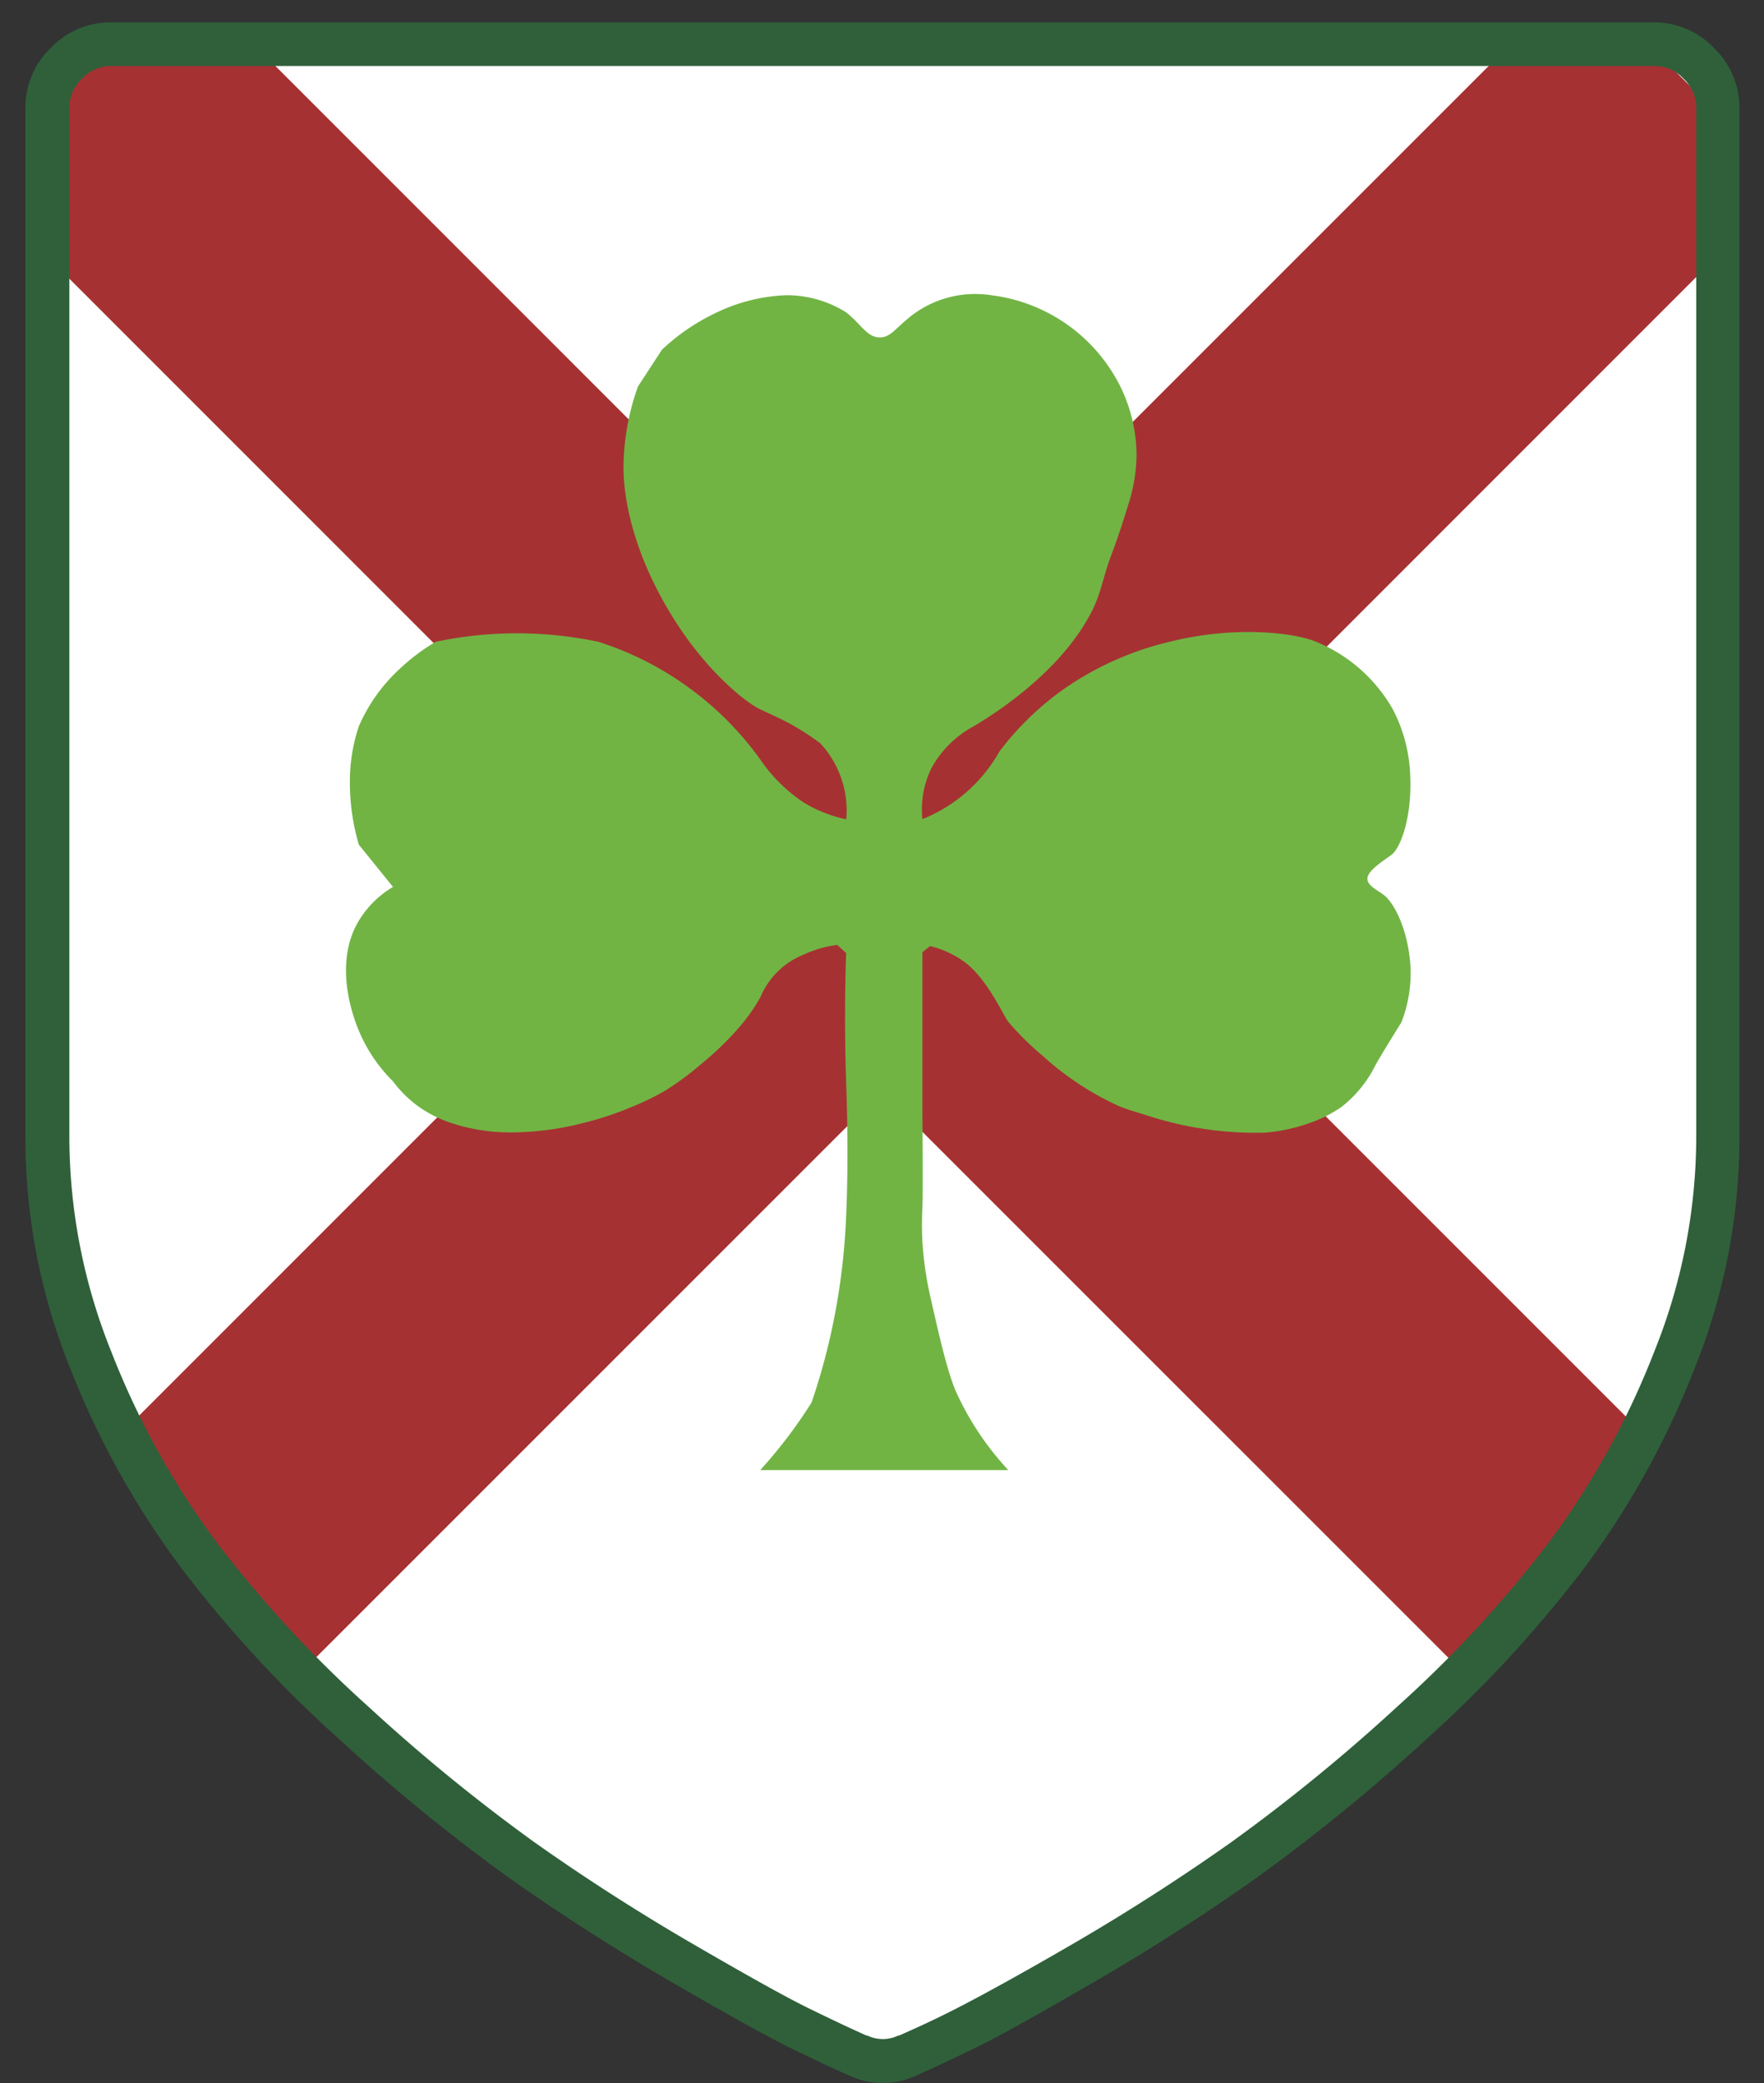 <svg xmlns="http://www.w3.org/2000/svg" viewBox="0 0 198.62 234.54"><rect x="0" y="0" width="198.62" height="234.54" fill="#333333" stroke="none"/><defs><clipPath id="a" transform="translate(-14.27 -4.48)"><path d="M200.36 9.78H31c-4.65 0-6.86.93-8.72 2.79a9.07 9.07 0 00-2.79 6.62v112.9a67.54 67.54 0 004.92 25.06 93.47 93.47 0 0012.21 22A135.79 135.79 0 0054 198a204.71 204.71 0 0018.6 15.14q8.52 6 17.79 11.39t13.16 7.28q3.89 1.91 6.24 2.94a8.42 8.42 0 003.83.88 8.54 8.54 0 003.82-.88c1.56-.69 3.65-1.67 6.24-2.94s7-3.71 13.16-7.28 12.11-7.38 17.79-11.39A204.71 204.71 0 00173.2 198a136.37 136.37 0 0017.34-18.75 93.82 93.82 0 0012.21-22 67.54 67.54 0 004.92-25.06V19.18a9.06 9.06 0 00-2.79-6.61 10.36 10.36 0 00-4.52-2.79z" fill="#fff"/></clipPath></defs><path d="M186.09 5.3H16.73c-4.65 0-6.86.93-8.72 2.79a9.07 9.07 0 00-2.79 6.62v112.9a67.54 67.54 0 004.92 25.06 93.47 93.47 0 0012.21 22 135.79 135.79 0 0017.38 18.85 204.71 204.71 0 0018.6 15.14q8.52 6 17.79 11.39t13.16 7.28q3.89 1.91 6.24 2.94a8.42 8.42 0 003.83.88 8.54 8.54 0 003.82-.88c1.56-.69 3.65-1.67 6.24-2.94s7-3.71 13.16-7.28 12.11-7.38 17.79-11.39a204.71 204.71 0 0018.57-15.14 136.37 136.37 0 0017.34-18.75 93.82 93.82 0 0012.21-22 67.54 67.54 0 004.92-25.06V14.7a9.06 9.06 0 00-2.79-6.61 10.36 10.36 0 00-4.52-2.79z" fill="#fff"/><g clip-path="url(#a)"><path d="M122.89 99.31l73.77-73.79a6.69 6.69 0 000-9.47l-14.1-14.09a6.7 6.7 0 00-9.47 0L99.31 75.74 25.54 1.96a6.7 6.7 0 00-9.47 0L1.97 16.07a6.69 6.69 0 000 9.47l73.76 73.77-73.75 73.76a6.7 6.7 0 000 9.48l14.1 14.1a6.7 6.7 0 009.47 0l73.76-73.76 73.77 73.76a6.7 6.7 0 009.47 0l14.1-14.1a6.7 6.7 0 000-9.48z" fill="#a63132"/></g><path d="M186.25 7.43a4.38 4.38 0 013.3 1.42 4.43 4.43 0 011.44 3.34v116a64.79 64.79 0 01-4.71 23.95 91.5 91.5 0 01-11.87 21.51 134.87 134.87 0 01-17.17 18.58 202.31 202.31 0 01-18.61 15.19c-5.66 4-11.67 7.87-17.87 11.47s-10.62 6-13.19 7.31-4.7 2.27-6.23 2.94l-.11.05h-.1a4 4 0 01-3.46 0h-.1l-.11-.05c-1.51-.67-3.55-1.63-6.22-2.93s-7-3.72-13.2-7.32-12.22-7.47-17.87-11.47a202.31 202.31 0 01-18.61-15.19 135 135 0 01-17.17-18.58 91.89 91.89 0 01-11.88-21.51 64.9 64.9 0 01-4.7-23.95v-116a4.42 4.42 0 011.43-3.33 4.39 4.39 0 013.31-1.43h173.7m0-4.91H12.55a9.26 9.26 0 00-6.82 2.87 9.28 9.28 0 00-2.87 6.8v116a69.43 69.43 0 005 25.76 96.14 96.14 0 0012.61 22.67 138.67 138.67 0 0017.79 19.26 207.24 207.24 0 0019.07 15.56q8.75 6.18 18.25 11.7t13.49 7.48c2.67 1.3 4.8 2.31 6.41 3a8.55 8.55 0 003.92.9 8.68 8.68 0 003.92-.9c1.61-.71 3.74-1.71 6.41-3s7.16-3.81 13.49-7.48 12.42-7.58 18.25-11.7a210 210 0 0019.07-15.56 140.44 140.44 0 0017.79-19.26 96.14 96.14 0 0012.52-22.66 69.43 69.43 0 005-25.76v-116a9.32 9.32 0 00-2.87-6.8 9.23 9.23 0 00-6.73-2.88z" fill="#2f603a"/><path d="M71.83 43.52l2.7-4.14a23.53 23.53 0 016.26-4.24 19.81 19.81 0 017.7-1.9 12.6 12.6 0 016.74 1.9c1.69 1.29 2.38 2.87 3.85 2.85 1.07 0 1.65-.85 2.89-1.9a11.75 11.75 0 019.63-2.85 18.8 18.8 0 0114.67 10.53 17.73 17.73 0 011.7 7.55 18.84 18.84 0 01-1 5.71c-.6 2-1.22 3.81-1.93 5.71-.77 2.06-1 3.72-1.92 5.71-3 6.25-9.56 11-13.48 13.32a11.78 11.78 0 00-4.78 4.75 10.53 10.53 0 00-1 5.71 17.35 17.35 0 008.67-7.62 33.24 33.24 0 016.74-6.66 34.8 34.8 0 0112.51-5.71c7.51-1.87 14.19-.93 16.37 0a17.66 17.66 0 018.67 7.61 17.36 17.36 0 011.97 7.67c.17 4.41-1 7.63-1.93 8.56-.46.48-2.93 1.83-2.89 2.86 0 .8 1.06 1.21 1.93 1.9 1 .82 2.54 3.51 2.89 7.61a15.18 15.18 0 01-1 6.66c-1 1.61-2 3.21-2.89 4.76a13.61 13.61 0 01-3.85 4.76 14.62 14.62 0 01-3.85 1.9 19.46 19.46 0 01-4.81 1 39.39 39.39 0 01-13.45-2.01c-1-.3-2.15-.65-2.89-.95a33.47 33.47 0 01-8.67-5.71 33 33 0 01-3.85-3.81c-.6-.81-2.34-4.74-4.82-6.66a11.15 11.15 0 00-3.98-1.87l-.87.69v18.31s.08 8.68 0 10.47a37.24 37.24 0 000 3.81 39 39 0 001 6.66c.9 4 1.86 8.23 2.89 10.47a32.83 32.83 0 005.78 8.59H85.6a55 55 0 003.86-4.76 54.6 54.6 0 001.92-2.85 72.64 72.64 0 002.89-11.39 75.24 75.24 0 001-9.52c.23-5.31.17-10.13 0-15.22-.16-4.78-.16-9.55 0-14.47l-1-.92a13 13 0 00-3.82 1.11 8.79 8.79 0 00-4.82 4.76 22.65 22.65 0 01-1.9 2.82 35 35 0 01-4.82 4.76 33.45 33.45 0 01-3.85 2.86 28.8 28.8 0 01-3.85 1.9 36.41 36.41 0 01-5.78 1.9 32.75 32.75 0 01-7.7 1 21.13 21.13 0 01-6.74-1 13.94 13.94 0 01-3.85-1.9 13.24 13.24 0 01-2.89-2.85 17.56 17.56 0 01-3.85-5.71c-1.19-2.87-2.54-8.14 0-12.37a11.15 11.15 0 013.85-3.81L40.4 95.1a25 25 0 01-1-7.61 19.59 19.59 0 011-5.71 19.2 19.2 0 014.81-6.66 22.76 22.76 0 013.85-2.86 44.42 44.42 0 0118.3 0 35.31 35.31 0 019.63 4.76 35.69 35.69 0 018.66 8.56 18 18 0 004.82 4.76 15.28 15.28 0 004.81 1.91 11 11 0 00-1-5.71 10.83 10.83 0 00-1.93-2.86 29.85 29.85 0 00-2.88-1.9c-1.31-.76-2.59-1.3-3.86-1.91-1.82-.86-5.59-4.12-8.66-8.56-5.36-7.74-6.83-14.9-6.74-19a27.39 27.39 0 011.62-8.79z" fill="#71b444" fill-rule="evenodd"/></svg>